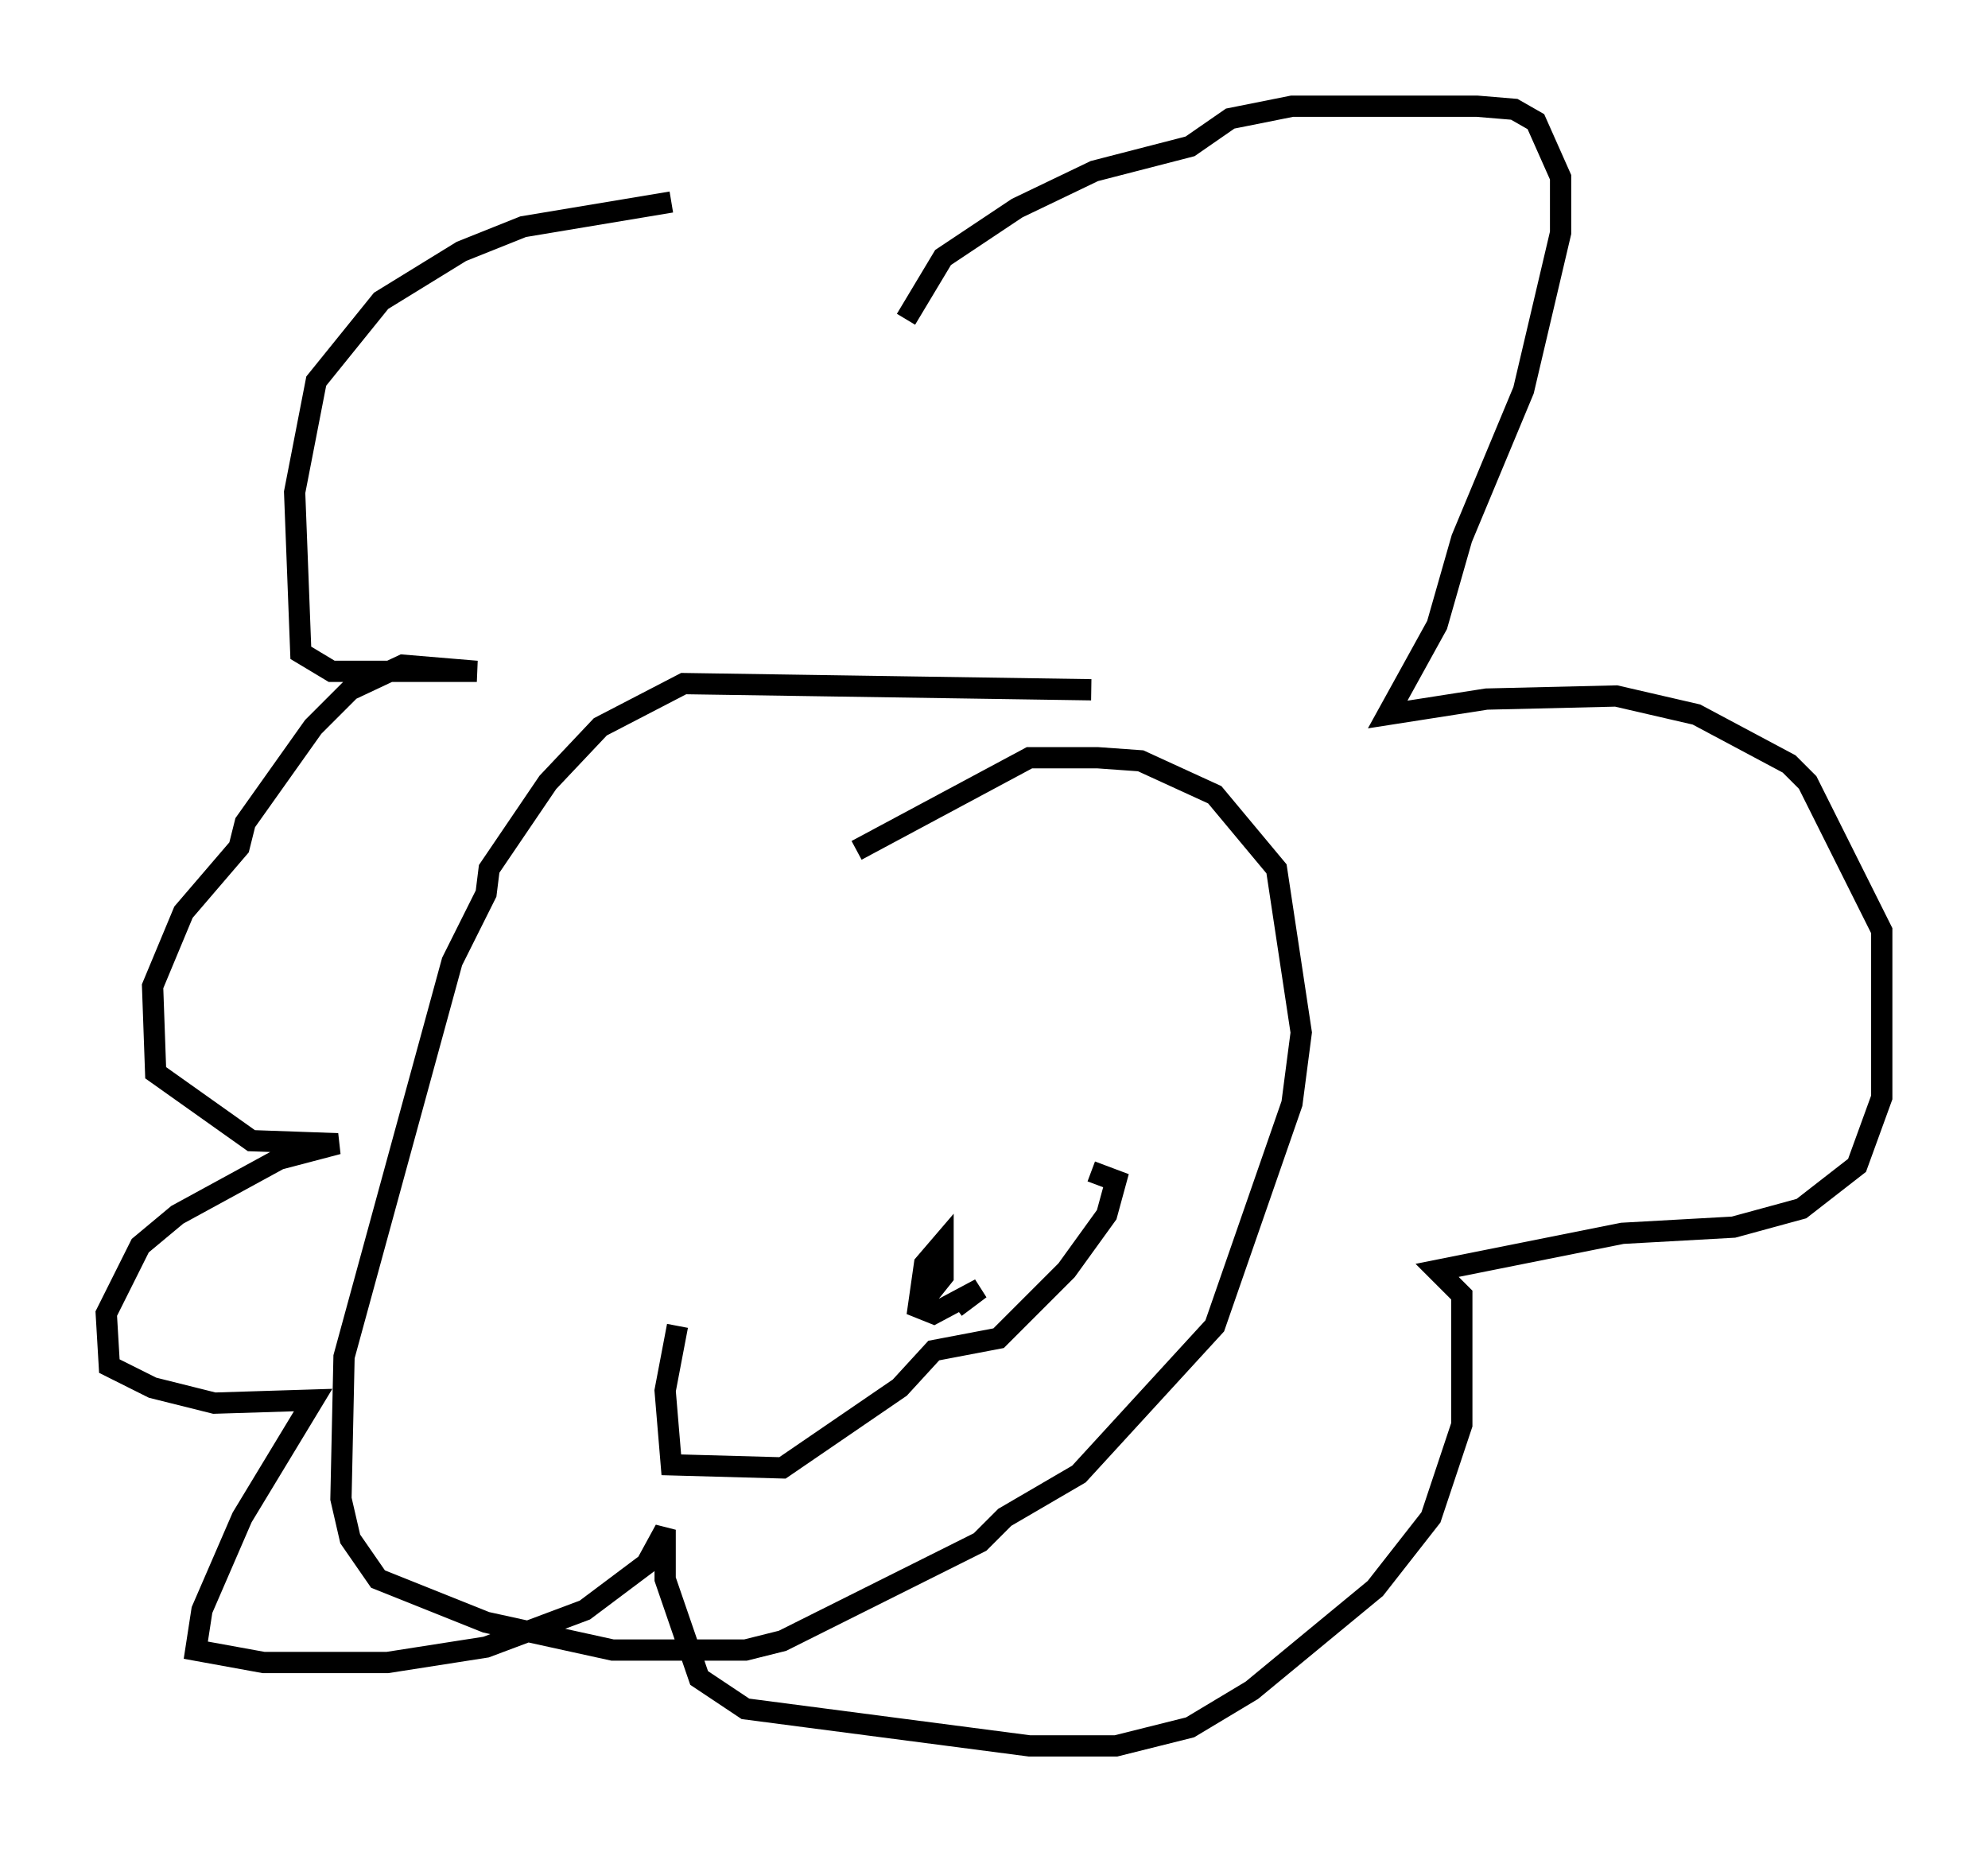<?xml version="1.0" encoding="utf-8" ?>
<svg baseProfile="full" height="87.128" version="1.1" width="93.519" xmlns="http://www.w3.org/2000/svg" xmlns:ev="http://www.w3.org/2001/xml-events" xmlns:xlink="http://www.w3.org/1999/xlink"><defs /><rect fill="white" height="87.128" width="93.519" x="0" y="0" /><path d="M42.62, 9.503 m-11.039, 0.0 l-6.972, 1.162 -2.905, 1.162 l-3.777, 2.324 -3.05, 3.777 l-1.017, 5.229 0.291, 7.553 l1.453, 0.872 6.827, 0.0 l-3.486, -0.291 -2.469, 1.162 l-1.743, 1.743 -3.196, 4.503 l-0.291, 1.162 -2.615, 3.05 l-1.453, 3.486 0.145, 4.067 l4.503, 3.196 4.067, 0.145 l-2.76, 0.726 -4.793, 2.615 l-1.743, 1.453 -1.598, 3.196 l0.145, 2.469 2.034, 1.017 l2.905, 0.726 4.648, -0.145 l-3.341, 5.52 -1.888, 4.358 l-0.291, 1.888 3.196, 0.581 l5.81, 0.0 4.648, -0.726 l4.648, -1.743 2.905, -2.179 l0.872, -1.598 0.0, 2.324 l1.598, 4.648 2.179, 1.453 l13.363, 1.743 4.067, 0.0 l3.486, -0.872 2.905, -1.743 l5.81, -4.793 2.615, -3.341 l1.453, -4.358 0.0, -6.101 l-1.162, -1.162 8.715, -1.743 l5.229, -0.291 3.196, -0.872 l2.615, -2.034 1.162, -3.196 l0.0, -7.844 -3.486, -6.972 l-0.872, -0.872 -4.358, -2.324 l-3.777, -0.872 -6.101, 0.145 l-4.648, 0.726 2.324, -4.212 l1.162, -4.067 2.905, -6.972 l1.743, -7.408 0.0, -2.615 l-1.162, -2.615 -1.017, -0.581 l-1.743, -0.145 -8.715, 0.0 l-2.905, 0.581 -1.888, 1.307 l-4.503, 1.162 -3.631, 1.743 l-3.486, 2.324 -1.743, 2.905 m8.715, 17.43 l-19.173, -0.291 -3.922, 2.034 l-2.469, 2.615 -2.76, 4.067 l-0.145, 1.162 -1.598, 3.196 l-5.084, 18.592 -0.145, 6.682 l0.436, 1.888 1.307, 1.888 l5.084, 2.034 5.955, 1.307 l6.246, 0.0 1.743, -0.436 l9.296, -4.648 1.162, -1.162 l3.486, -2.034 6.391, -6.972 l3.631, -10.458 0.436, -3.341 l-1.162, -7.698 -2.905, -3.486 l-3.486, -1.598 -2.034, -0.145 l-3.196, 0.0 -8.134, 4.358 m-8.425, 22.369 l-0.581, 3.05 0.291, 3.486 l5.229, 0.145 5.52, -3.777 l1.598, -1.743 3.05, -0.581 l3.196, -3.196 1.888, -2.615 l0.436, -1.598 -1.162, -0.436 m-8.425, 5.665 l0.872, 0.0 0.581, -0.726 l0.0, -1.598 -0.872, 1.017 l-0.291, 2.034 0.726, 0.291 l2.179, -1.162 -1.162, 0.872 " fill="none" stroke="black" stroke-width="1" /></svg>